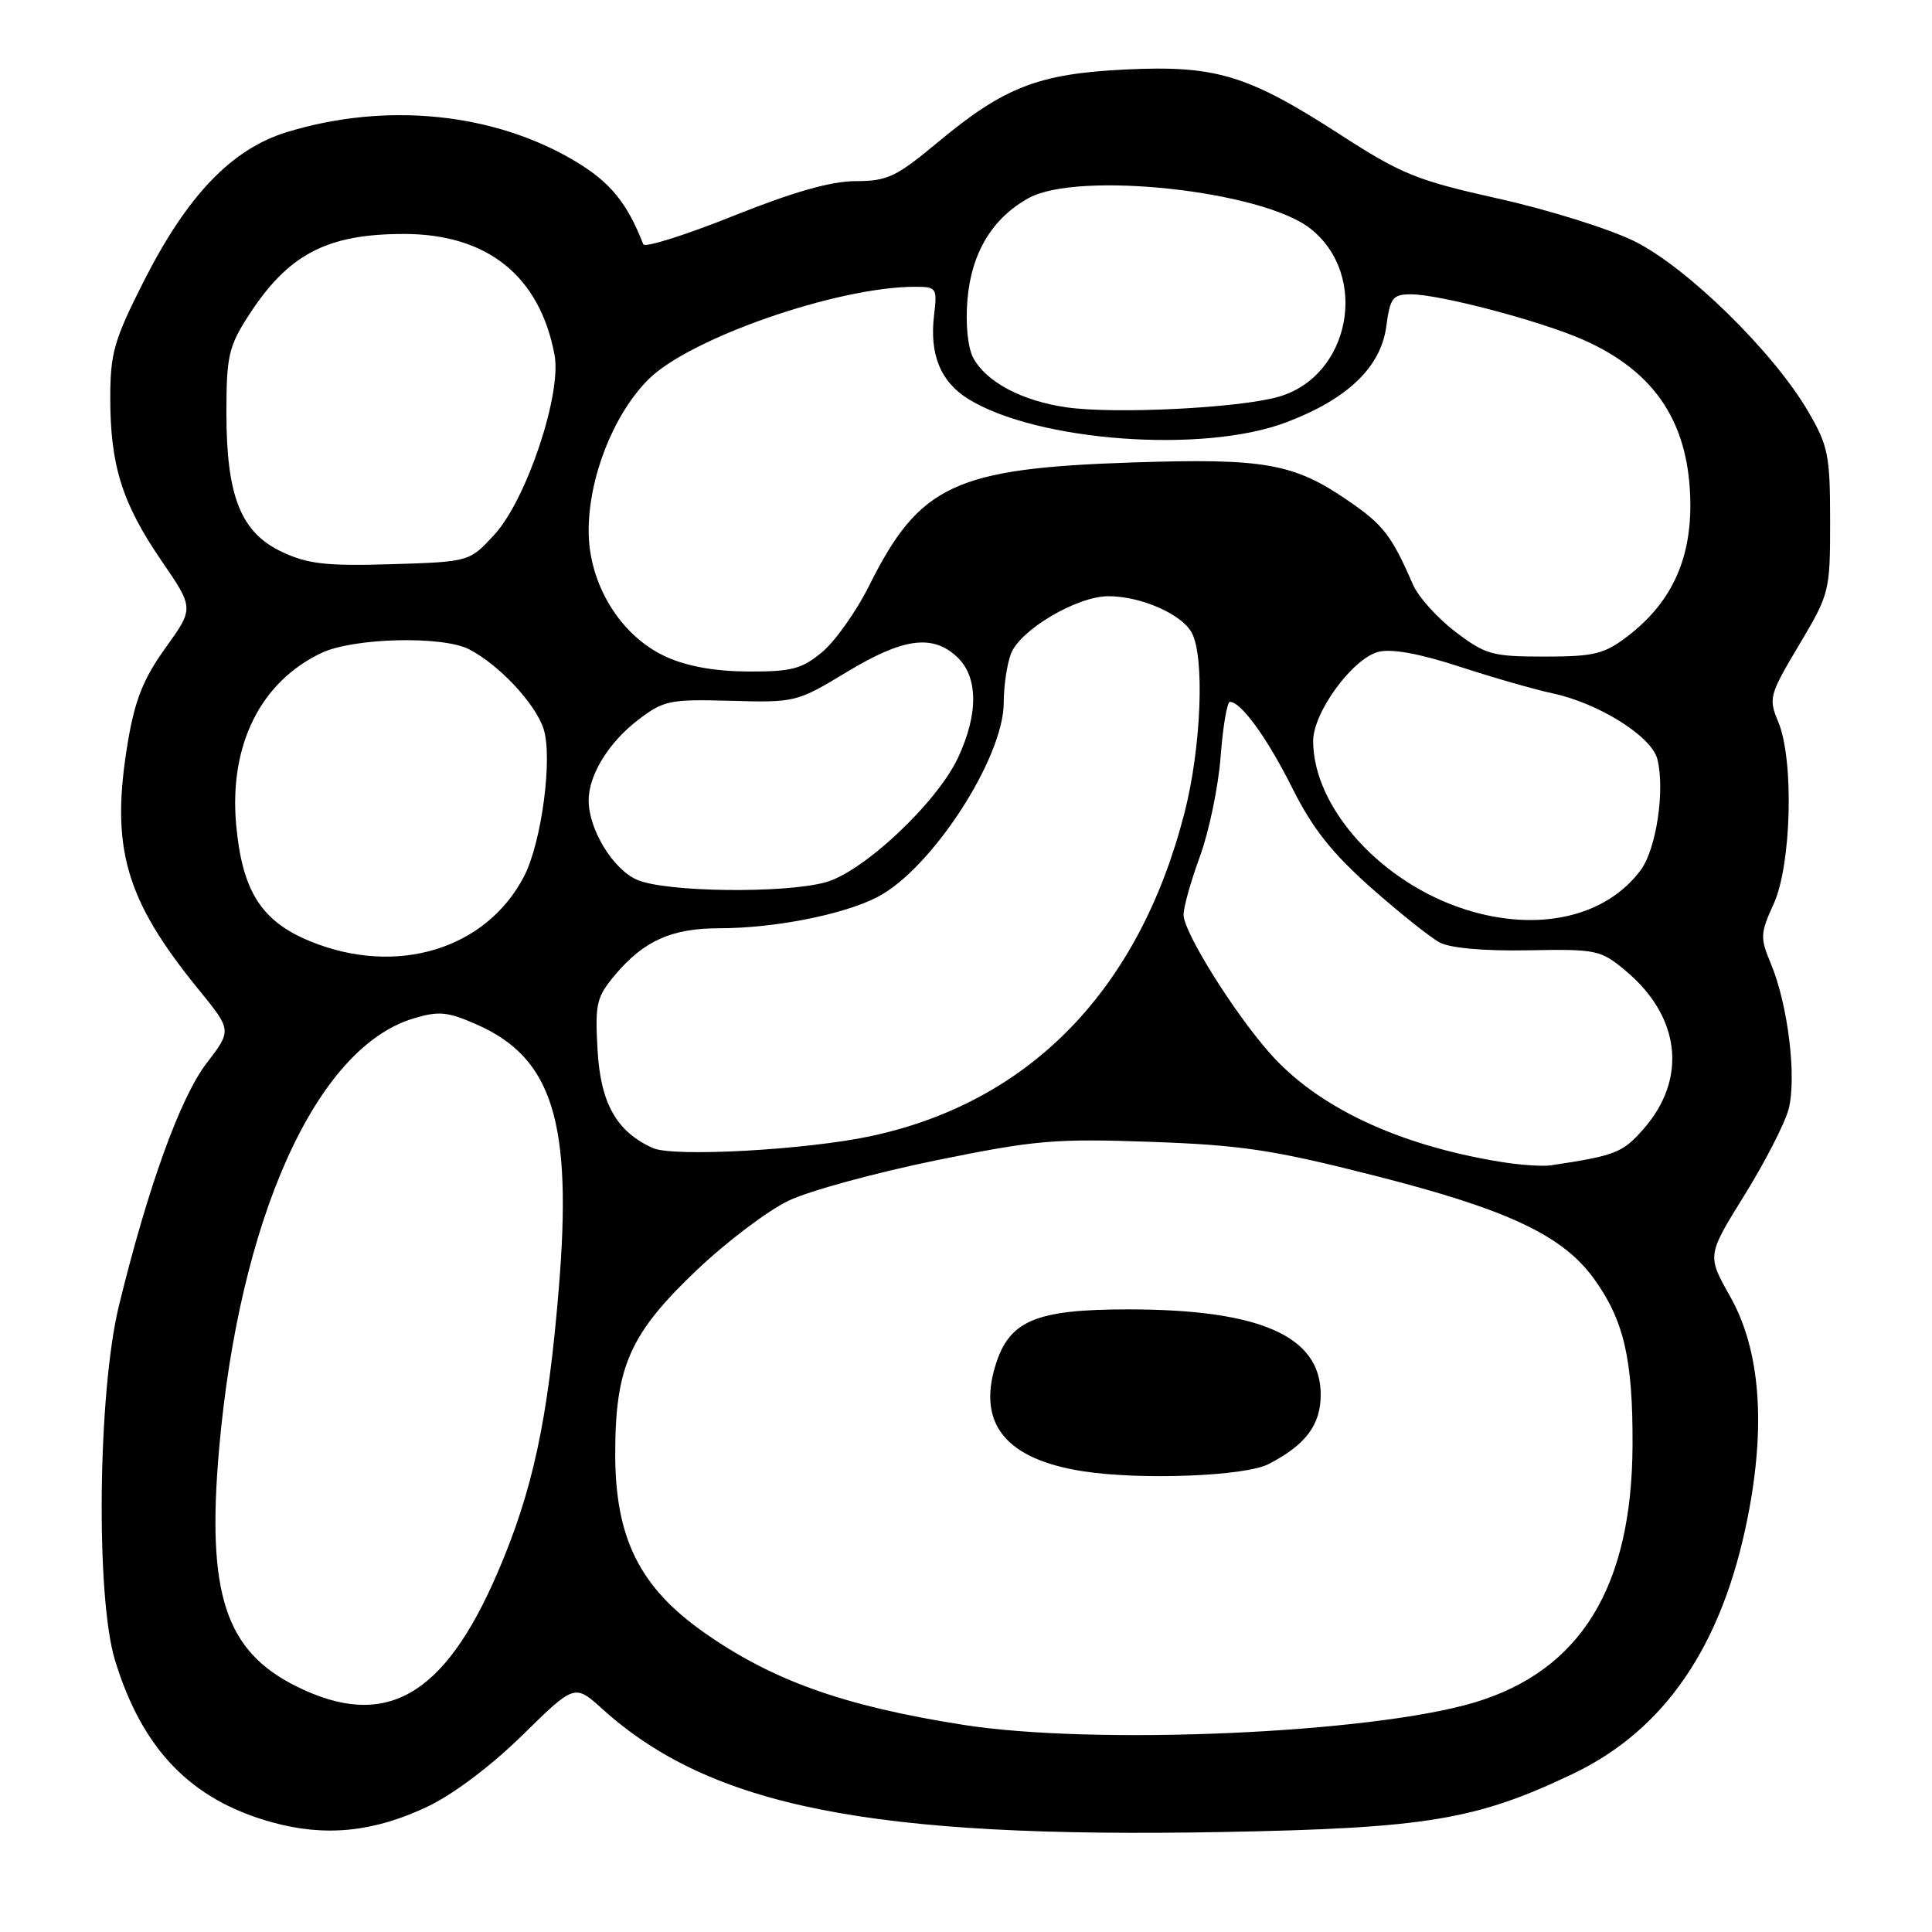 <?xml version="1.0" encoding="UTF-8" standalone="no"?>
<!DOCTYPE svg PUBLIC "-//W3C//DTD SVG 1.1//EN" "http://www.w3.org/Graphics/SVG/1.1/DTD/svg11.dtd" >
<svg xmlns="http://www.w3.org/2000/svg" xmlns:xlink="http://www.w3.org/1999/xlink" version="1.1" viewBox="0 0 256 256">
 <g >
 <path fill="currentColor"
d=" M 56.60 239.41 C 60.03 237.79 65.08 233.99 69.22 229.92 C 76.14 223.13 76.14 223.13 79.82 226.45 C 94.20 239.42 115.40 243.62 162.08 242.75 C 188.98 242.25 195.62 241.15 208.42 235.04 C 220.60 229.22 228.20 218.09 231.57 201.10 C 234.02 188.80 233.23 178.85 229.27 171.82 C 226.19 166.36 226.19 166.36 231.11 158.43 C 233.82 154.07 236.47 148.93 236.99 147.00 C 238.10 142.87 236.93 133.15 234.66 127.72 C 233.21 124.25 233.23 123.70 235.03 119.75 C 237.38 114.56 237.73 100.68 235.63 95.66 C 234.32 92.52 234.44 92.09 238.38 85.47 C 242.43 78.67 242.50 78.41 242.50 69.03 C 242.50 60.31 242.25 59.08 239.58 54.50 C 234.97 46.61 223.49 35.37 216.54 31.95 C 213.22 30.32 205.12 27.78 198.54 26.32 C 187.74 23.91 185.71 23.09 177.59 17.84 C 165.34 9.92 161.09 8.63 149.11 9.21 C 137.60 9.77 133.08 11.52 124.29 18.83 C 118.76 23.44 117.58 24.00 113.39 24.00 C 110.14 24.00 105.14 25.42 97.14 28.62 C 90.78 31.17 85.43 32.85 85.24 32.37 C 83.07 26.83 80.86 24.14 76.20 21.35 C 65.44 14.93 51.13 13.48 38.00 17.51 C 30.70 19.75 24.82 25.88 19.05 37.27 C 15.11 45.06 14.61 46.79 14.61 52.77 C 14.62 61.69 16.19 66.69 21.39 74.29 C 25.71 80.59 25.71 80.59 21.94 85.83 C 19.03 89.88 17.89 92.70 16.96 98.22 C 14.59 112.27 16.54 119.11 26.32 131.12 C 30.72 136.52 30.72 136.52 27.37 140.89 C 23.90 145.40 19.62 157.23 15.76 173.00 C 12.97 184.42 12.66 211.59 15.24 220.00 C 18.85 231.81 25.30 238.48 36.00 241.45 C 43.08 243.42 49.47 242.78 56.60 239.41 Z  M 127.50 228.53 C 111.76 226.04 102.36 222.68 93.33 216.34 C 84.73 210.31 81.49 203.77 81.52 192.50 C 81.54 181.05 83.49 176.69 92.33 168.29 C 96.30 164.52 101.79 160.37 104.53 159.08 C 107.26 157.78 116.03 155.39 124.00 153.76 C 137.18 151.07 139.77 150.85 152.50 151.30 C 164.52 151.73 168.72 152.36 182.14 155.78 C 199.73 160.25 207.02 163.67 211.18 169.40 C 215.18 174.93 216.37 180.04 216.32 191.50 C 216.24 210.29 209.45 221.35 195.40 225.58 C 181.73 229.69 144.91 231.30 127.50 228.53 Z  M 168.09 194.00 C 173.03 191.44 175.00 188.82 175.00 184.78 C 175.00 177.05 166.99 173.50 149.50 173.50 C 137.15 173.50 133.68 174.99 131.86 181.06 C 129.55 188.78 133.40 193.37 143.50 194.95 C 151.18 196.14 164.97 195.61 168.09 194.00 Z  M 39.23 223.43 C 29.85 218.75 27.37 211.15 29.02 192.14 C 31.69 161.45 41.89 138.81 54.79 134.95 C 58.16 133.93 59.32 134.05 63.21 135.77 C 73.23 140.20 75.87 148.72 74.04 170.78 C 72.60 188.25 70.58 197.59 65.93 208.39 C 58.83 224.89 51.01 229.30 39.23 223.43 Z  M 198.83 153.95 C 185.22 151.73 174.54 146.69 168.23 139.52 C 163.43 134.07 156.89 123.59 156.83 121.25 C 156.80 120.29 157.78 116.80 158.99 113.50 C 160.20 110.20 161.44 104.24 161.74 100.25 C 162.04 96.26 162.60 93.00 162.97 93.00 C 164.46 93.00 167.96 97.85 171.28 104.51 C 173.91 109.76 176.50 113.04 181.64 117.60 C 185.41 120.94 189.52 124.22 190.78 124.89 C 192.17 125.63 196.70 126.03 202.49 125.92 C 211.55 125.75 212.08 125.86 215.39 128.62 C 222.68 134.70 223.62 142.95 217.77 149.60 C 215.00 152.76 214.05 153.13 205.50 154.41 C 204.40 154.58 201.40 154.37 198.83 153.95 Z  M 86.50 152.12 C 81.70 149.96 79.58 146.20 79.18 139.15 C 78.83 132.97 79.03 132.12 81.52 129.16 C 85.30 124.66 89.01 123.00 95.27 123.00 C 102.56 123.00 111.65 121.22 116.21 118.89 C 123.39 115.23 133.00 100.46 133.00 93.10 C 133.00 90.92 133.43 88.01 133.95 86.64 C 135.15 83.46 142.71 79.00 146.87 79.00 C 151.18 79.00 156.60 81.38 157.92 83.85 C 159.64 87.07 159.17 99.00 156.98 107.59 C 151.01 131.04 136.58 145.97 115.50 150.52 C 106.94 152.37 89.23 153.35 86.50 152.12 Z  M 41.09 124.72 C 34.62 122.07 32.09 118.07 31.29 109.26 C 30.35 98.73 34.51 90.36 42.59 86.52 C 46.83 84.51 58.62 84.22 62.15 86.03 C 66.11 88.07 70.91 93.19 72.02 96.56 C 73.26 100.33 71.78 111.59 69.45 116.10 C 64.43 125.80 52.54 129.41 41.09 124.72 Z  M 194.32 120.56 C 183.08 117.05 174.00 107.04 174.00 98.18 C 174.00 94.38 179.24 87.23 182.66 86.37 C 184.41 85.93 188.13 86.61 193.42 88.34 C 197.86 89.79 203.40 91.38 205.72 91.87 C 211.85 93.18 218.86 97.58 219.61 100.59 C 220.64 104.68 219.47 112.50 217.41 115.28 C 212.81 121.50 203.86 123.54 194.32 120.56 Z  M 84.42 116.58 C 81.22 115.19 78.00 109.91 78.00 106.05 C 78.00 102.68 80.67 98.35 84.59 95.36 C 87.95 92.80 88.76 92.64 96.84 92.86 C 105.37 93.10 105.60 93.04 112.20 89.05 C 119.65 84.54 123.55 84.00 126.81 87.04 C 129.62 89.66 129.67 94.60 126.93 100.43 C 124.14 106.37 114.42 115.51 109.42 116.90 C 103.94 118.42 88.19 118.22 84.42 116.58 Z  M 88.26 87.03 C 82.23 84.29 78.00 77.42 78.00 70.34 C 78.00 63.29 81.25 55.00 85.86 50.33 C 91.24 44.86 110.93 38.00 121.25 38.00 C 124.10 38.00 124.20 38.16 123.77 41.75 C 123.14 46.97 124.63 50.61 128.34 52.89 C 137.49 58.51 159.45 60.12 170.41 55.97 C 178.55 52.89 182.97 48.66 183.69 43.25 C 184.20 39.44 184.54 39.00 186.97 39.00 C 190.77 39.00 204.15 42.53 209.78 45.02 C 219.45 49.29 223.94 56.23 223.98 66.91 C 224.00 74.39 221.32 80.00 215.62 84.34 C 212.56 86.67 211.21 87.00 204.64 87.00 C 197.72 87.00 196.83 86.75 192.83 83.70 C 190.45 81.89 187.92 79.08 187.22 77.45 C 184.39 70.95 183.31 69.55 178.66 66.36 C 171.42 61.38 167.59 60.70 150.00 61.28 C 126.51 62.06 121.82 64.26 115.16 77.62 C 113.48 80.98 110.70 84.92 108.98 86.37 C 106.27 88.64 104.94 89.00 99.17 88.98 C 94.76 88.96 91.06 88.30 88.26 87.03 Z  M 37.41 73.15 C 31.92 70.59 30.00 65.80 30.00 54.68 C 30.00 47.28 30.30 45.92 32.85 41.95 C 38.12 33.72 43.26 31.00 53.52 31.00 C 64.58 31.00 71.52 36.57 73.48 47.03 C 74.45 52.20 69.77 66.19 65.53 70.82 C 62.21 74.44 62.21 74.44 51.85 74.76 C 43.29 75.02 40.79 74.74 37.41 73.15 Z  M 141.36 53.98 C 135.41 53.13 130.67 50.62 128.95 47.40 C 128.24 46.07 127.92 42.92 128.19 39.73 C 128.70 33.51 131.50 28.88 136.33 26.23 C 142.92 22.63 167.25 25.26 173.62 30.28 C 181.48 36.46 178.95 49.86 169.40 52.58 C 164.19 54.07 147.76 54.89 141.36 53.98 Z "/>
</g>
</svg>